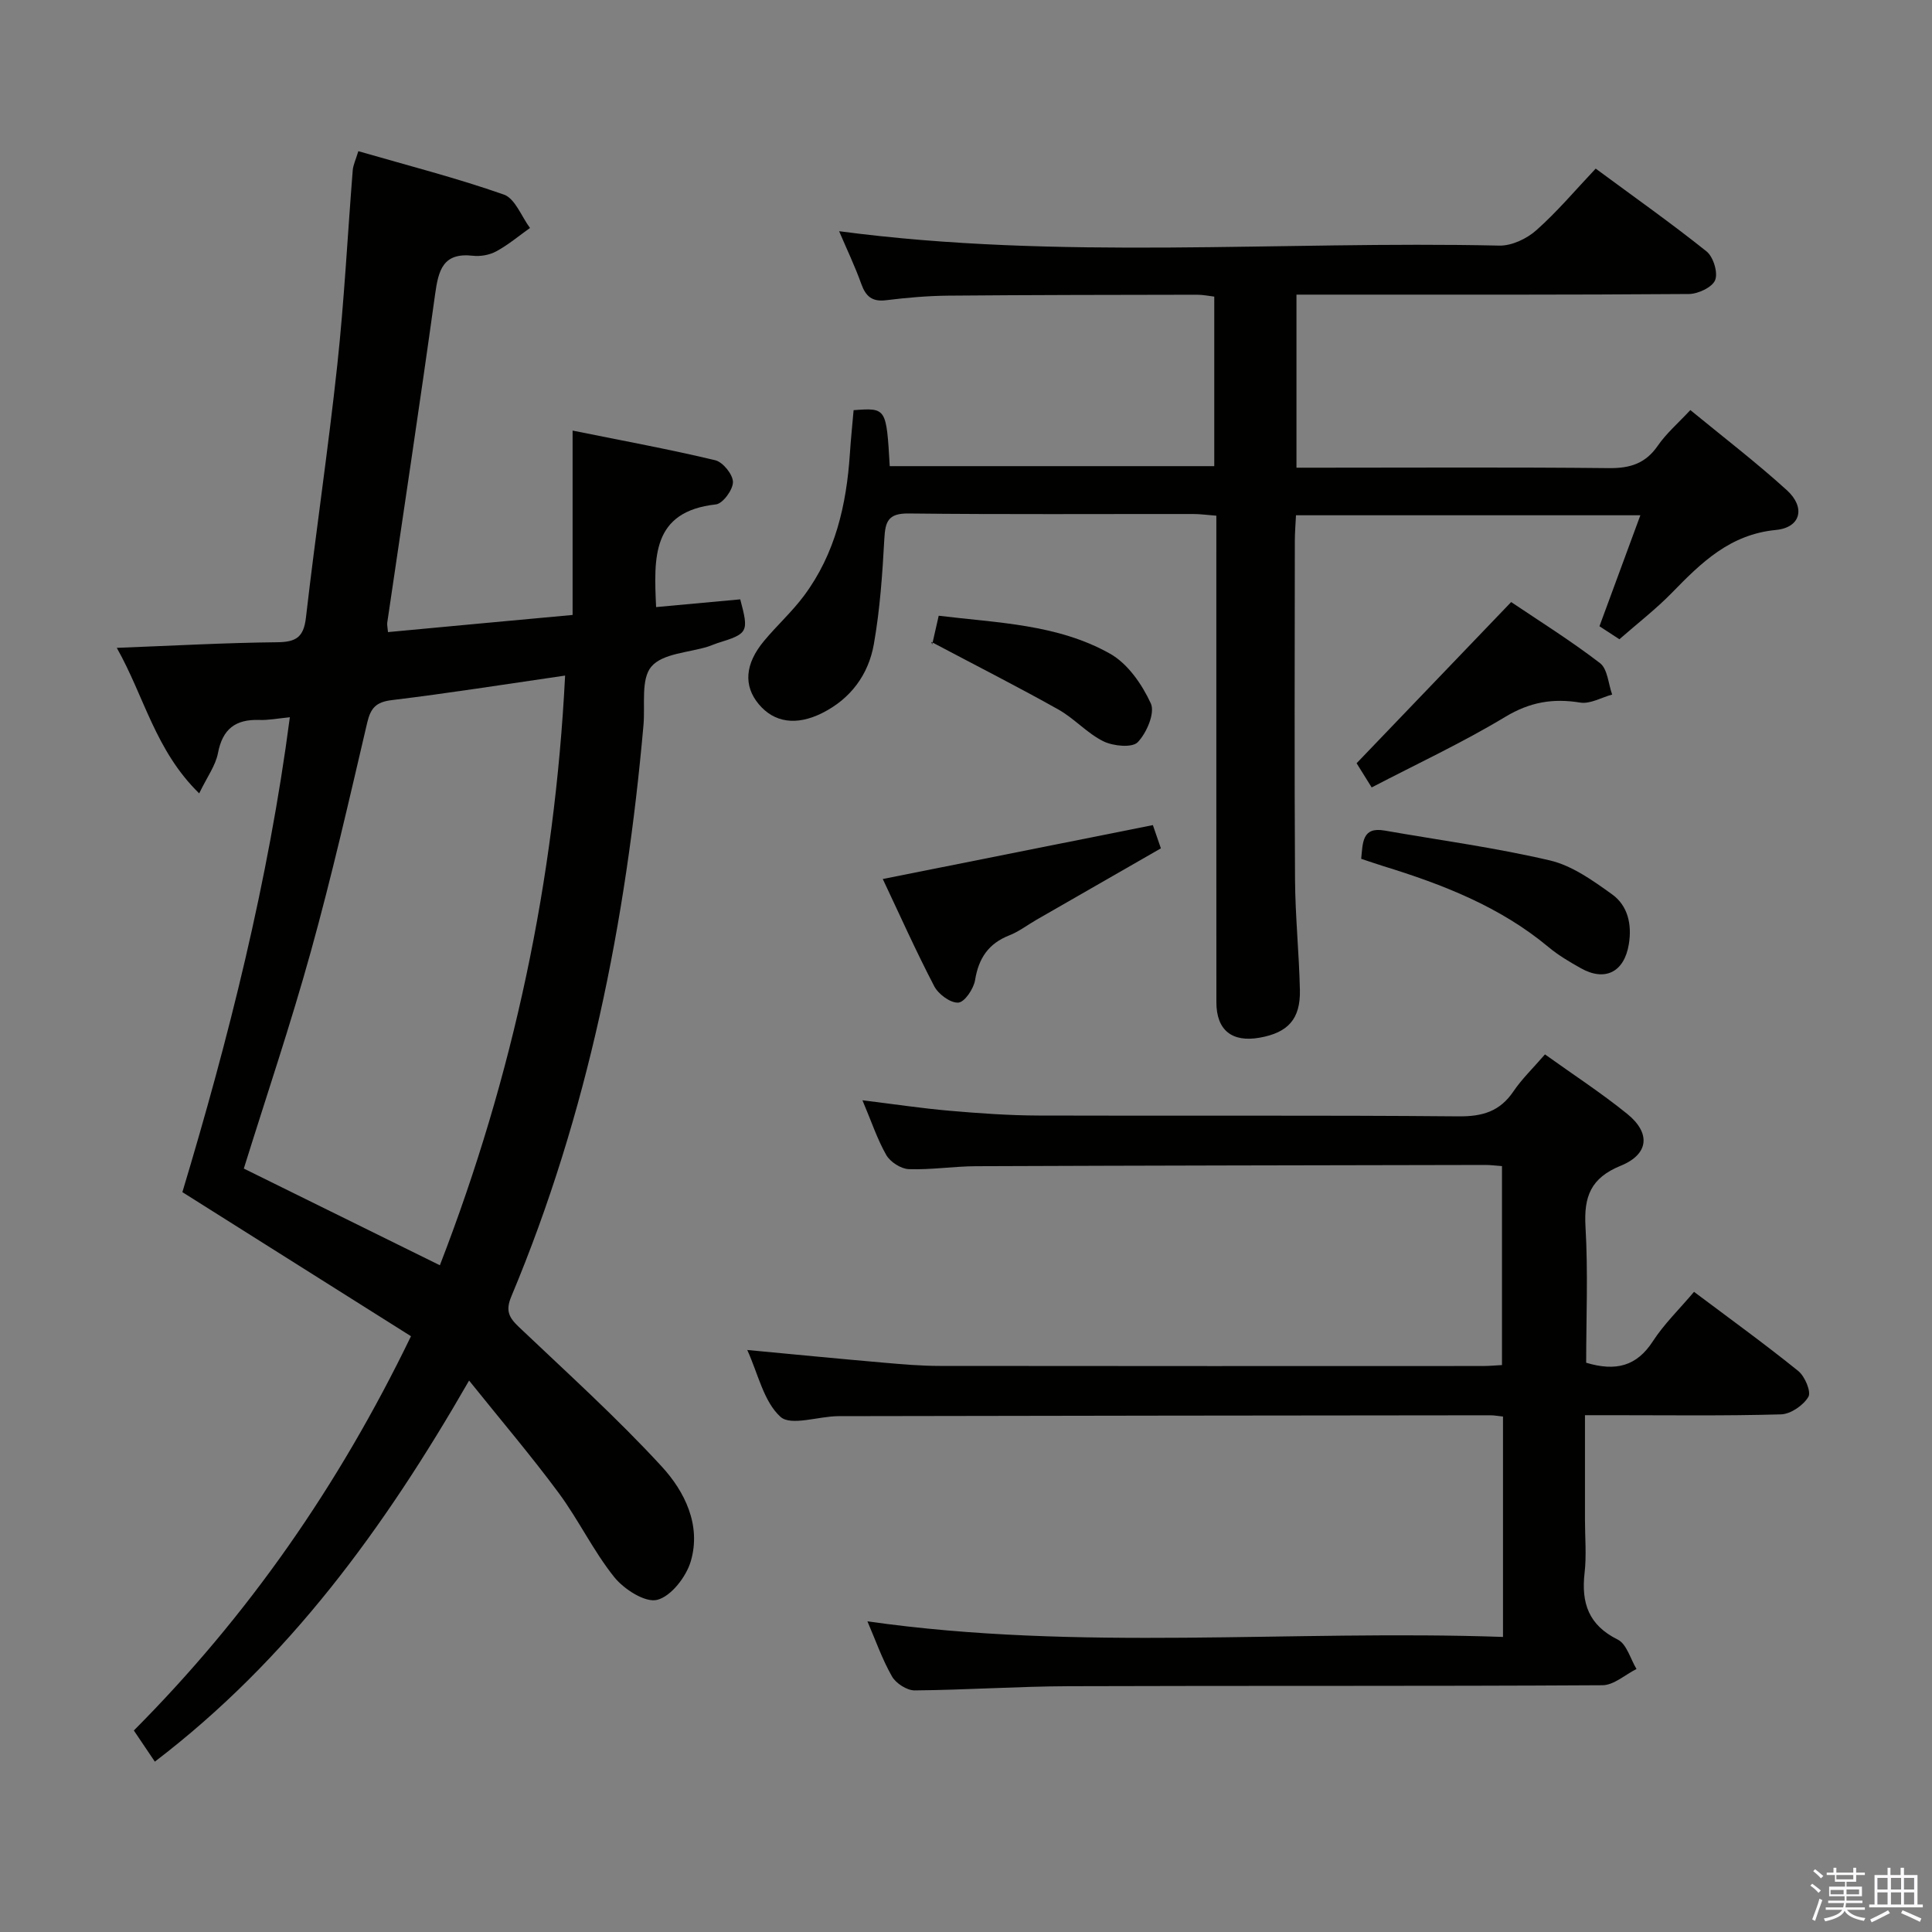<svg enable-background="new 0 0 400 400" viewBox="0 0 400 400" xmlns="http://www.w3.org/2000/svg"><rect x="0" y="0" width="400" height="400" fill="#808080" stroke="none"/><path d="m374.8 390.4.4-.4c.7.5 1.3 1 1.8 1.4l-.5.5c-.5-.6-1.1-1.1-1.7-1.5zm1 7.3-.6-.3c.5-1.4 1.1-2.8 1.5-4.3.2.1.4.2.6.3-.5 1.3-1 2.8-1.5 4.3zm-.4-10.3.4-.4c.4.3 1 .8 1.7 1.4l-.5.5c-.4-.5-1-1-1.6-1.5zm2.5.3h1.7v-1h.6v1h3.5v-1h.6v1h1.8v.5h-1.8v1.4h-2v1h3.2v2h-3.2v.9h3.3v.5h-3.4c0 .3-.1.6-.1.9h4v.5h-3.7c.7.9 1.9 1.5 3.8 1.7-.1.2-.2.4-.3.6-2.1-.4-3.5-1.1-4-2.1-.4 1-1.8 1.7-4 2.2-.1-.2-.2-.4-.3-.6 2.1-.4 3.4-1 3.8-1.8h-3.4v-.5h3.6c.1-.3.1-.6.2-.9h-3.3v-.5h3.4c0-.3 0-.6 0-.9h-3.2v-2h3.3v-1h-2.1v-1.4h-1.7v-.5zm1.1 3.5v1h2.7c0-.3 0-.4 0-.4 0-.2 0-.2 0-.2 0-.1 0-.2 0-.3h-2.7zm1.2-3v.9h3.5v-.9zm4.7 3h-2.6v.6.4h2.6z" fill="#fbfafc"/><path d="m393.6 386.7h.6v1.5h2.8v6.1h1.1v.6h-11.1v-.6h1.1v-6.1h2.7v-1.5h.6v1.5h2.1v-1.5zm-2.7 8.8.4.6c-1.2.6-2.5 1.3-3.8 1.9-.1-.2-.2-.4-.3-.6 1.2-.6 2.5-1.2 3.7-1.9zm-2.2-6.7v2.4h2.1v-2.4zm0 3v2.5h2.1v-2.5zm2.8-3v2.4h2.1v-2.4zm0 3v2.5h2.1v-2.5zm6 6.1c-1.4-.7-2.7-1.3-3.9-1.8l.3-.6c1.5.6 2.7 1.2 3.9 1.7zm-1.2-9.1h-2.1v2.4h2.1zm-2.1 3v2.5h2.1v-2.5z" fill="#fbfafc"/><g fill="#010100"><path d="m118.55 127.32c0-12.62 0-24.89 0-38.17 10.54 2.13 20.1 3.88 29.54 6.14 1.58.38 3.65 2.94 3.66 4.51.01 1.6-2.1 4.47-3.52 4.63-13.36 1.47-12.85 11.04-12.39 21.26 5.74-.53 11.58-1.07 17.42-1.6 1.81 6.81 1.65 7.09-4.75 9.07-.63.2-1.23.49-1.86.69-4.05 1.28-9.45 1.41-11.79 4.16-2.21 2.6-1.27 7.92-1.63 12.06-3.6 40.72-11.49 80.46-27.36 118.33-1.25 2.98-.5 4.37 1.54 6.32 9.99 9.49 20.26 18.76 29.58 28.89 4.77 5.18 8.23 12.16 6.03 19.63-.95 3.22-4.06 7.25-6.95 7.99-2.47.64-6.88-2.19-8.9-4.71-4.34-5.42-7.38-11.86-11.53-17.46-5.69-7.69-11.9-14.98-18.52-23.23-17.65 30.72-37.43 57.81-65.06 78.9-1.5-2.22-2.86-4.24-4.35-6.45 23.64-23.75 42.38-50.63 57.38-81.63-15.55-9.8-31.1-19.6-47.33-29.83 9.52-31.64 17.8-64.31 22.25-98.32-2.49.24-4.42.63-6.33.56-4.9-.17-7.6 1.85-8.55 6.85-.49 2.58-2.23 4.91-3.89 8.35-9.11-8.9-11.35-20.03-17.06-30.13 11.72-.45 22.46-1.05 33.2-1.16 3.88-.04 5.49-1 5.96-5.09 2.01-17.48 4.62-34.9 6.5-52.39 1.44-13.37 2.12-26.82 3.19-40.24.09-1.09.61-2.14 1.16-3.95 10.26 2.97 20.35 5.55 30.14 8.99 2.32.82 3.63 4.53 5.4 6.91-2.31 1.64-4.5 3.49-6.97 4.83-1.39.76-3.27 1.1-4.85.92-6.22-.71-7.14 3.02-7.83 8-3.14 22.67-6.58 45.29-9.9 67.94-.07.47.06.97.15 1.98 12.52-1.18 24.96-2.33 38.22-3.55zm-27.48 134.64c15.23-39.34 23.79-79.74 25.93-122.09-12.56 1.82-24.19 3.67-35.88 5.08-3.28.4-4.38 1.63-5.1 4.7-3.7 15.82-7.31 31.67-11.65 47.31-4.2 15.16-9.25 30.08-13.89 44.98 13.35 6.59 26.72 13.18 40.59 20.02z"/><path d="m176.73 84.92c6.78-.5 6.78-.5 7.48 11.59h67.19c0-11.56 0-23.12 0-35.1-1.05-.12-2.3-.39-3.56-.39-17.16.03-34.32.04-51.48.19-4.31.04-8.64.42-12.92.95-2.88.35-4.19-.79-5.12-3.38-1.34-3.73-3.06-7.32-4.59-10.91 45.62 6.05 91.2 1.97 136.67 2.98 2.58.06 5.71-1.42 7.69-3.19 4.33-3.84 8.09-8.32 12.28-12.75 8.1 5.98 15.7 11.34 22.95 17.14 1.4 1.12 2.4 4.37 1.79 5.93-.58 1.48-3.51 2.87-5.42 2.89-25.15.19-50.31.13-75.47.13-1.81 0-3.63 0-5.8 0v35.83h5.19c19.83 0 39.65-.12 59.48.09 4.37.05 7.58-.93 10.14-4.64 1.77-2.57 4.21-4.66 6.74-7.38 6.76 5.56 13.62 10.81 19.99 16.6 3.9 3.55 2.89 7.72-2.26 8.22-9.52.92-15.43 6.73-21.49 12.95-3.34 3.43-7.18 6.39-10.93 9.68-1.56-1.01-2.91-1.89-4.13-2.69 2.81-7.62 5.53-15.01 8.47-22.98-24.31 0-47.55 0-71.3 0-.09 1.88-.24 3.63-.24 5.39-.02 23.33-.1 46.65.04 69.98.05 7.64.84 15.28 1.01 22.92.13 6.01-2.46 8.83-8.33 9.87-5.74 1.02-8.96-1.56-8.96-7.33-.02-31.49-.01-62.98-.01-94.47 0-1.97 0-3.94 0-6.27-1.85-.14-3.3-.35-4.75-.35-19.66-.02-39.32.11-58.98-.11-4.26-.05-4.82 1.71-5.01 5.29-.4 7.28-.9 14.61-2.17 21.77-1.11 6.29-4.78 11.3-10.7 14.26-5.34 2.67-9.95 1.98-13.13-1.84-3.18-3.81-2.88-8.32 1.1-13.1 2.66-3.2 5.79-6.02 8.26-9.34 6.48-8.69 8.81-18.82 9.51-29.43.19-2.94.5-5.88.77-9z"/><path d="m178.56 227.8c6.57.81 12.29 1.67 18.03 2.17 6.12.53 12.28.97 18.42.99 28.99.1 57.99-.09 86.98.17 4.96.04 8.54-1.02 11.35-5.17 1.75-2.59 4.06-4.8 6.53-7.66 5.8 4.16 11.64 7.96 17.03 12.32 4.88 3.95 4.52 8.34-1.34 10.73-6.23 2.54-7.66 6.39-7.3 12.63.55 9.42.14 18.9.14 28.16 6.16 1.85 10.47.71 13.81-4.45 2.32-3.58 5.48-6.63 8.52-10.23 7.36 5.53 14.62 10.77 21.58 16.39 1.37 1.11 2.72 4.3 2.09 5.36-1.04 1.76-3.66 3.56-5.67 3.62-11.65.33-23.32.17-34.99.17-1.64 0-3.28 0-5.59 0v21.67c0 3.67.34 7.37-.08 10.99-.71 6.23.82 10.8 6.87 13.8 1.85.92 2.62 4 3.88 6.09-2.35 1.17-4.69 3.35-7.05 3.36-36.82.22-73.65.07-110.48.2-10.64.04-21.28.78-31.92.87-1.6.01-3.88-1.46-4.7-2.9-2.03-3.56-3.4-7.51-5.08-11.4 43.88 6.27 87.6 1.7 131.59 3.23 0-15.71 0-30.59 0-45.63-1-.1-1.81-.26-2.61-.26-44.99.04-89.98.09-134.97.18-4.12.01-9.84 2.1-12.01.14-3.49-3.17-4.63-8.92-6.88-13.84 9.77.92 19.08 1.83 28.4 2.64 3.81.33 7.63.66 11.45.66 37.49.05 74.98.03 112.48.02 1.3 0 2.59-.13 3.93-.2 0-13.86 0-27.39 0-41.19-1.48-.11-2.44-.24-3.4-.24-35.16.07-70.31.12-105.47.26-4.65.02-9.3.77-13.93.61-1.64-.06-3.85-1.48-4.68-2.93-1.87-3.28-3.07-6.95-4.93-11.33z"/><path d="m238.69 170.83c.4 1.15.93 2.69 1.66 4.81-8.59 4.93-17.18 9.86-25.76 14.79-1.87 1.08-3.63 2.44-5.61 3.22-4.31 1.69-6.36 4.72-7.1 9.26-.29 1.8-2.16 4.58-3.47 4.67-1.62.11-4.12-1.73-4.98-3.38-3.82-7.32-7.19-14.88-10.66-22.21 18.84-3.75 37.26-7.43 55.92-11.16z"/><path d="m283.99 163.03c-1.6-2.57-2.62-4.21-3.12-5.01 10.72-11.18 21.01-21.91 32-33.37 5.68 3.83 12.27 7.94 18.39 12.64 1.58 1.21 1.72 4.29 2.52 6.51-2.21.6-4.56 2-6.62 1.66-5.64-.92-10.41-.11-15.48 2.94-8.87 5.35-18.32 9.75-27.69 14.63z"/><path d="m281.82 177.81c.34-3.41.2-6.67 4.86-5.85 11.41 2 22.93 3.54 34.2 6.18 4.61 1.08 8.92 4.17 12.88 7.02 3.29 2.36 4.14 6.27 3.47 10.34-.95 5.77-4.93 7.79-9.97 4.94-2.31-1.3-4.64-2.67-6.66-4.36-10.04-8.37-21.9-12.97-34.17-16.75-1.54-.48-3.06-1.01-4.61-1.52z"/><path d="m192.81 132.89c.3.79.17.62.2.48.39-1.77.8-3.53 1.34-5.89 12.13 1.49 24.56 1.72 35.47 7.86 3.67 2.06 6.64 6.36 8.45 10.31.9 1.96-.87 6.11-2.72 8.02-1.15 1.19-5.07.81-7.1-.19-3.37-1.66-6.02-4.73-9.32-6.58-8.32-4.67-16.84-8.99-26.32-14.01z"/></g></svg>